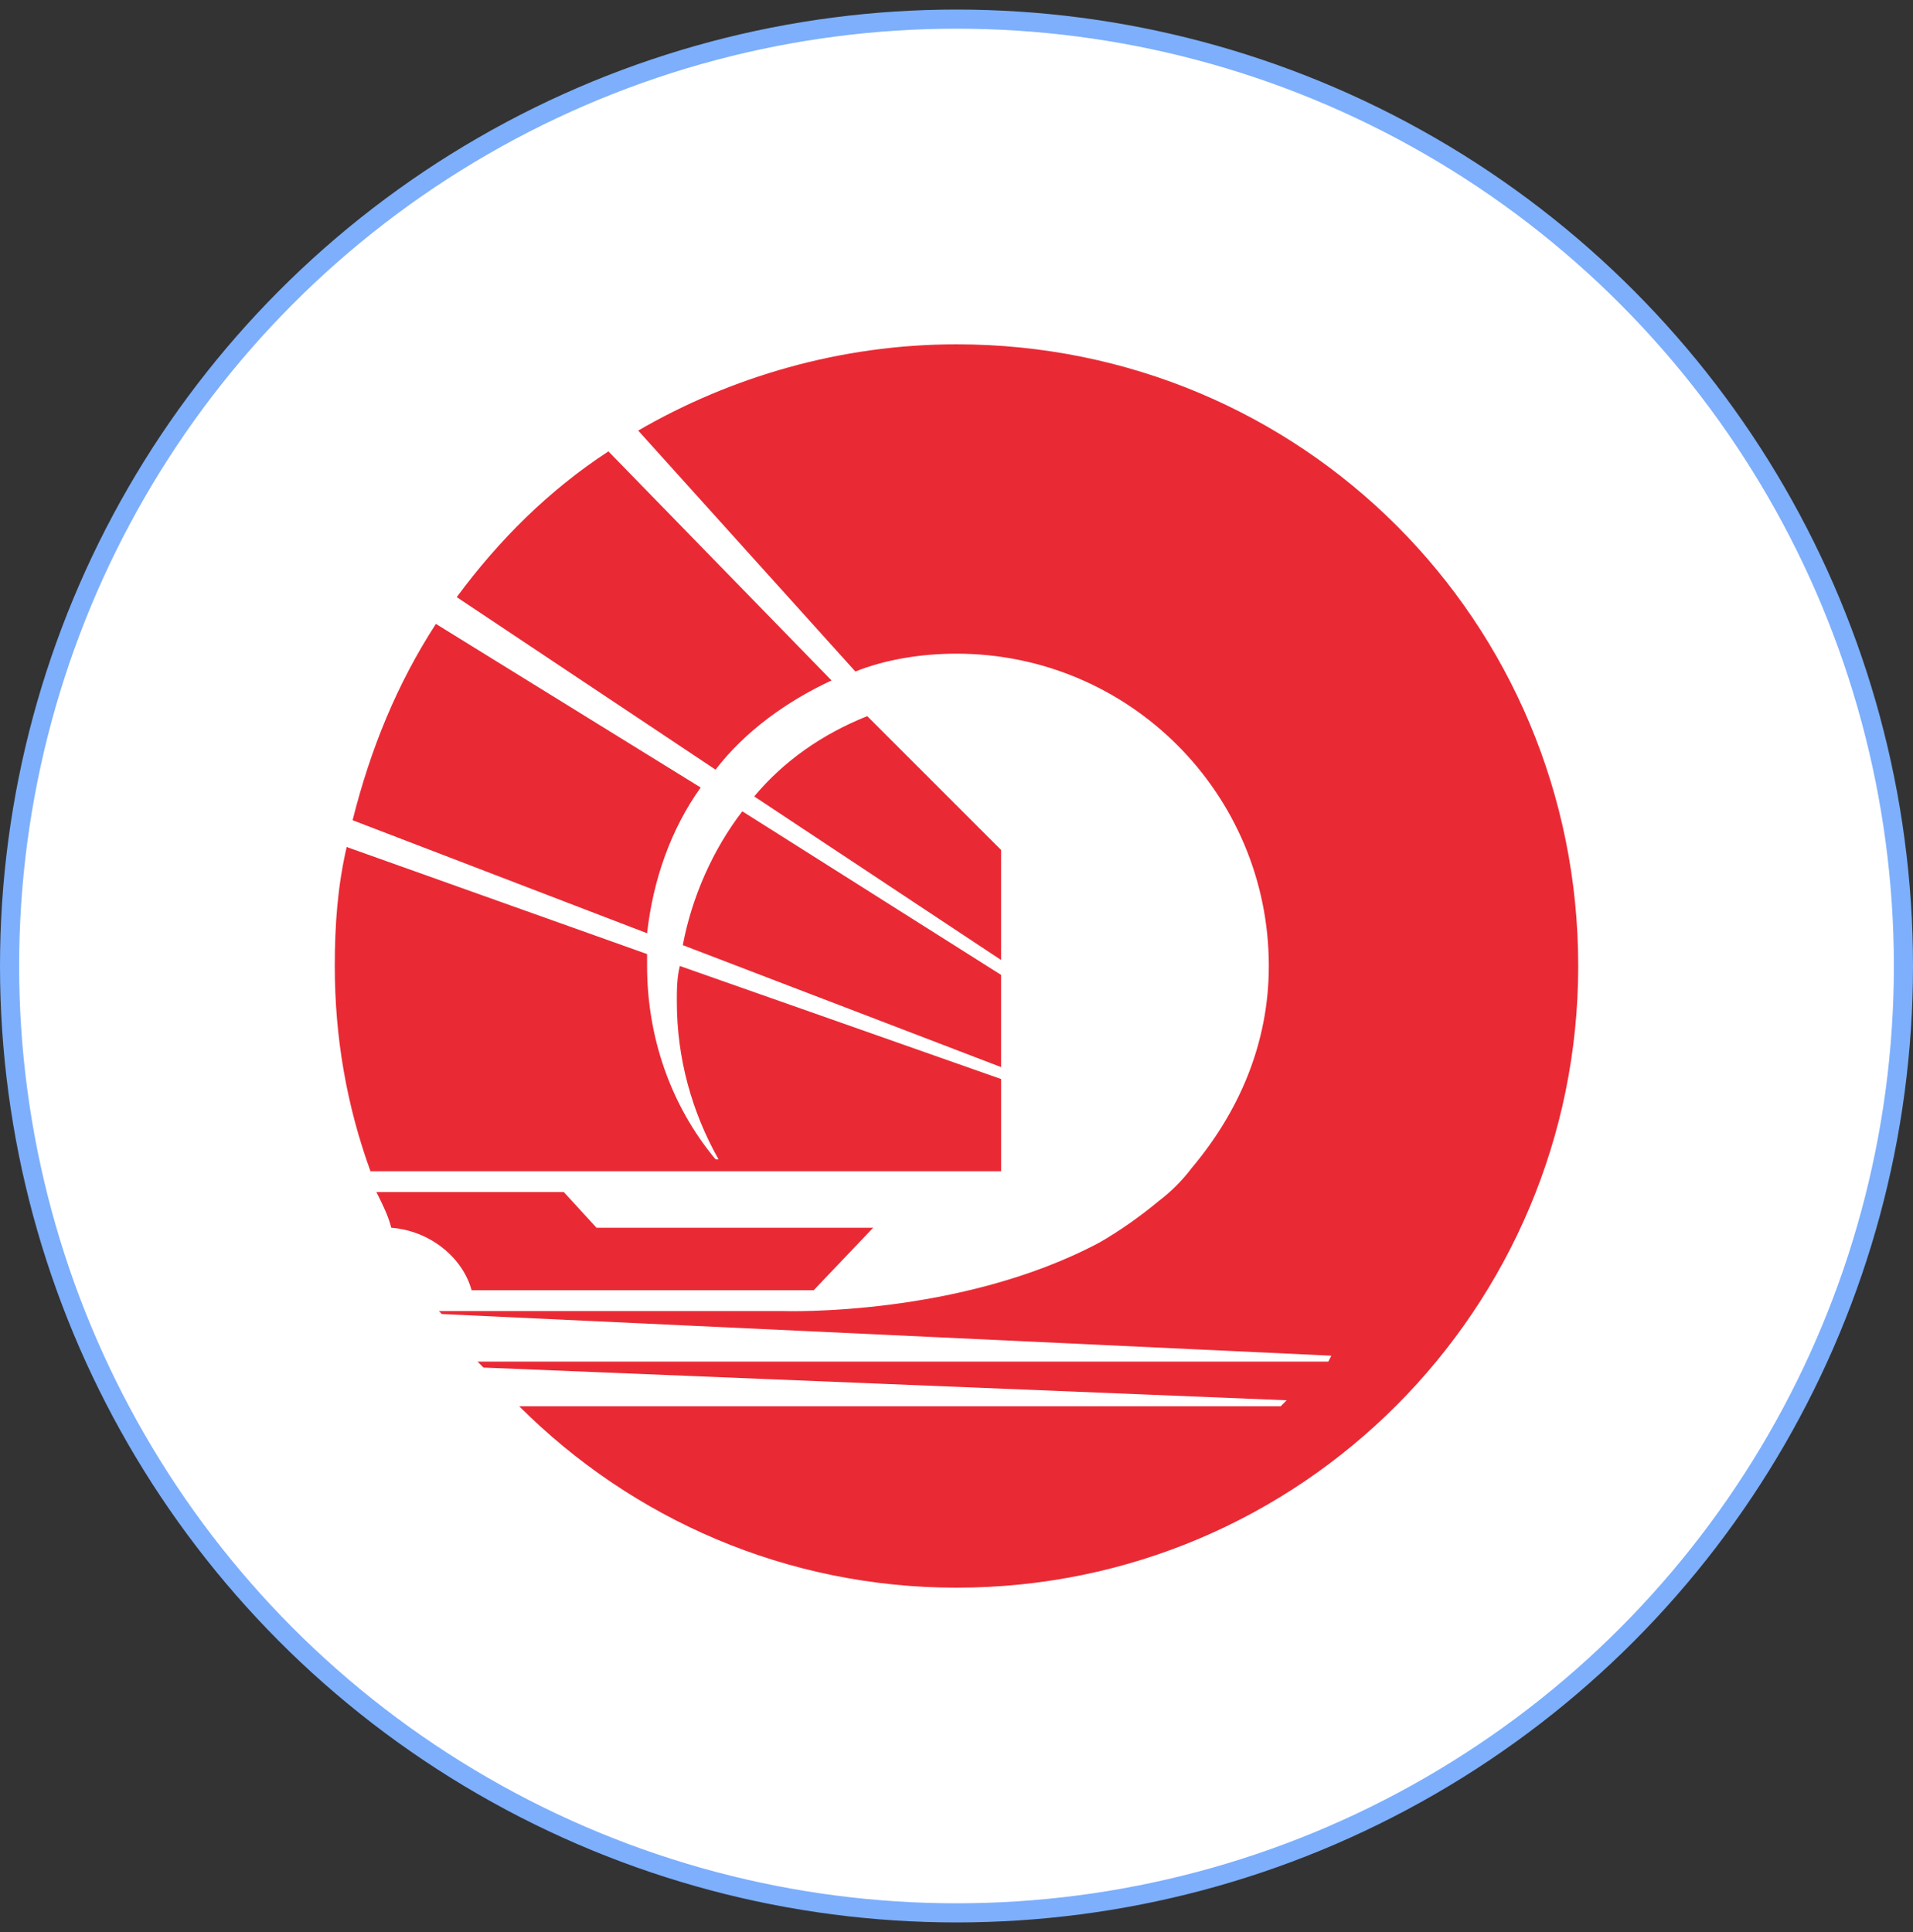 <svg width="100" height="101" viewBox="0 0 100 101" fill="none" xmlns="http://www.w3.org/2000/svg">
<rect x="0" y="0" width="100" height="101" fill="#333333" stroke="none"/>
<g clip-path="url(#clip0)">
<circle cx="50" cy="50.5" r="49.5" fill="white" stroke="#7DAFFC"/>
<path fill-rule="evenodd" clip-rule="evenodd" d="M37.404 40.236L23.875 31.217C26.052 28.263 28.696 25.62 31.805 23.598L43.468 35.572C41.135 36.66 38.959 38.215 37.404 40.236ZM33.826 48.788L18.432 42.879C19.366 39.148 20.766 35.727 22.786 32.616L36.627 41.169C35.071 43.346 34.139 45.989 33.826 48.788ZM52.332 55.786L35.693 49.41C36.16 46.923 37.248 44.435 38.803 42.413L52.332 50.966V55.786ZM52.332 50.188L39.426 41.636C40.98 39.77 43.002 38.37 45.334 37.438L52.332 44.435V50.188ZM19.366 61.229C18.122 57.807 17.5 54.232 17.5 50.499C17.5 48.322 17.654 46.301 18.122 44.279L33.826 49.877C33.826 50.032 33.826 50.188 33.826 50.499C33.826 54.231 35.071 57.807 37.405 60.607H37.559C36.16 58.119 35.381 55.319 35.381 52.365C35.381 51.743 35.381 51.121 35.538 50.499L52.333 56.409V61.229H19.366ZM20.453 64.184C20.299 63.562 19.988 62.94 19.676 62.318H29.473L31.183 64.184H45.644L42.535 67.45H24.652C24.186 65.739 22.475 64.339 20.453 64.184ZM57.463 64.962C58.553 64.339 59.64 63.562 60.573 62.785C61.195 62.318 61.819 61.696 62.283 61.074C64.772 58.12 66.326 54.542 66.326 50.5C66.326 41.482 59.018 34.172 50 34.172C48.133 34.172 46.268 34.483 44.713 35.105L33.361 22.51C38.182 19.711 43.935 18 50 18C68.037 18 82.5 32.462 82.5 50.5C82.5 68.383 68.037 83 50 83C41.135 83 33.049 79.424 27.141 73.515H66.949L67.26 73.203L25.273 71.493L24.963 71.182H69.438L69.592 70.872L23.098 68.695L22.942 68.539H40.98C40.98 68.539 50.155 68.849 57.463 64.962Z" fill="#E92A35"/>
</g>
<defs>
<clipPath id="clip0">
<rect width="100" height="100" fill="white" transform="translate(0 0.5)"/>
</clipPath>
</defs>
</svg>
